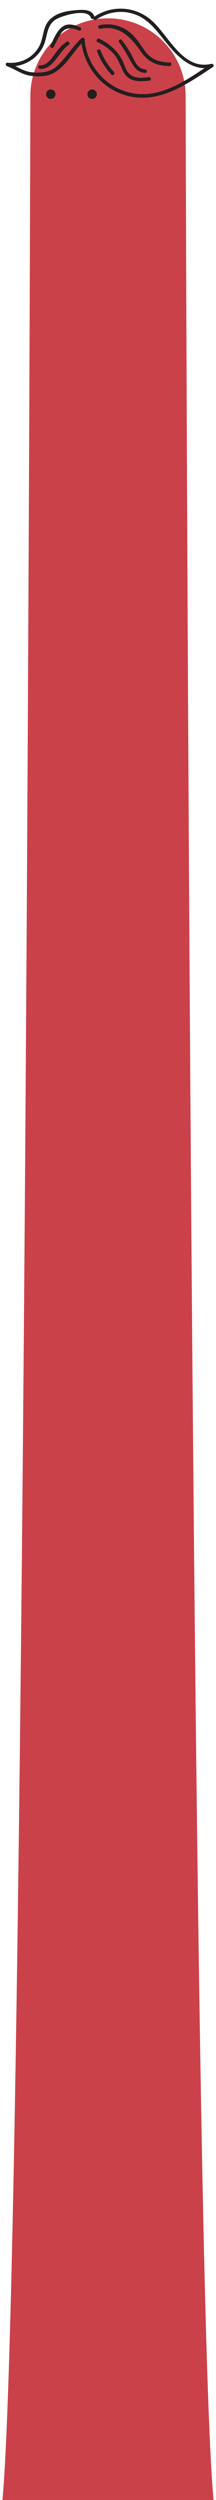 <?xml version="1.0" encoding="utf-8"?>
<!-- Generator: Adobe Illustrator 19.2.1, SVG Export Plug-In . SVG Version: 6.00 Build 0)  -->
<svg version="1.1" id="Layer_1" xmlns="http://www.w3.org/2000/svg" xmlns:xlink="http://www.w3.org/1999/xlink" x="0px" y="0px"
	 viewBox="0 0 256 2961.3" style="enable-background:new 0 0 256 2961.3;" xml:space="preserve">
<style type="text/css">
	.st0{fill:#CB414A;}
	.st1{fill:#231F20;}
</style>
<path class="st0" d="M220,113.7L220,113.7c0-50.8-41.2-92-92-92s-92,41.2-92,92l0,0c0,0-7,2744.4-36,2869.3c22.6,0,73.2,0,120.2,0
	c5.1,0,10.3,0,15.6,0c47,0,97.6,0,120.2,0C227,2858.1,220,113.7,220,113.7z"/>
<circle class="st1" cx="60.2" cy="111.6" r="5.6"/>
<circle class="st1" cx="109.2" cy="111.6" r="5.6"/>
<g>
	<g>
		<g>
			<g>
				<path class="st1" d="M113.6,23.5c13.1-9,29.3-11.9,44.4-7.1c14.6,4.4,24.6,16,33.7,27.5c14.6,18.4,33.1,42.2,59.9,35.7
					c-0.5-1.3-1.1-2.5-1.7-3.9c-27,17.8-57.6,40.8-91.9,34.9c-31.7-5.4-55.1-32.2-57.8-63.9c-0.2-2.7-4.4-2.7-4.2,0
					c2.7,31.7,24.6,59.2,55.8,67c37.7,9.3,70.5-14.6,100.4-34.2c2-1.3,0.7-4.4-1.7-3.9C216.4,83.8,200,41.6,179,23.6
					C159.8,7.2,132.2,5.8,111.5,20C109.2,21.4,111.4,25,113.6,23.5L113.6,23.5z"/>
			</g>
		</g>
		<g>
			<g>
				<path class="st1" d="M112,19.9c-2.7-8.8-12.7-8.5-20.4-8c-11.9,0.9-24.8,2.9-33.2,12c-8.5,9.1-6.4,22.6-13.1,32.9
					C37.5,69.3,23.3,75.7,8.9,74.3c-2.5-0.4-2.7,3.4-0.5,4.2c9.7,3.4,18,10.2,28.3,11.3c8.8,1.1,19,1.1,27-3.4
					c15.3-8.3,23.5-26.6,36.1-38.1c2-1.8-1.1-4.9-3.1-3.1C85.3,55.6,77.8,69.6,66.1,79.4c-8.2,6.8-19,7.3-29.3,6.1
					c-10-1.2-18.1-7.9-27.7-11.2c-0.2,1.3-0.4,2.7-0.5,4.2c17.3,1.7,34.9-7.6,42.6-23.5c5.3-10.9,3.4-23.9,14.2-31.5
					c6.2-4.4,38.5-14.6,42.4-2.2C108.9,23.6,112.9,22.6,112,19.9L112,19.9z"/>
			</g>
		</g>
		<g>
			<g>
				<path class="st1" d="M119.1,34.1c22.7-4.6,36.4,10.4,48.1,27.3c8.5,12.4,19,16.6,33.9,16.9c2.7,0,2.7-4.2,0-4.2
					c-12.4-0.4-22-3.6-29.5-13.9c-4.4-6.2-8.3-12.7-13.7-18.2c-10.7-10.9-24.9-15.3-39.9-12.2C115.1,30.6,116.3,34.7,119.1,34.1
					L119.1,34.1z"/>
			</g>
		</g>
		<g>
			<g>
				<path class="st1" d="M115.6,49.9c7.5,3.4,13.9,8,19.3,14c5.6,6.4,7.6,13.9,11.5,21.3c6.2,12,19.1,11.9,31,10.2
					c2.7-0.4,1.5-4.4-1.2-4c-9.9,1.3-20.7,2-26.2-8.3c-2.7-5.3-4-10.9-7.5-16c-6.1-9.3-14.8-16.6-24.9-21.2
					C115.3,45,113.1,48.7,115.6,49.9L115.6,49.9z"/>
			</g>
		</g>
		<g>
			<g>
				<path class="st1" d="M95.1,32.5c-6.8-3.2-14.8-5.6-21.3-0.7C67,36.7,63.6,46.5,59.9,53.6c-1.2,2.4,2.4,4.6,3.7,2.2
					c2.7-5.3,5.3-10.9,8.5-15.8c5.4-8.2,13.1-7.6,21-3.9C95.5,37.4,97.6,33.6,95.1,32.5L95.1,32.5z"/>
			</g>
		</g>
		<g>
			<g>
				<path class="st1" d="M79.2,49.4c-5.1,3.2-9,7.6-12.6,12.4c-4.6,6.1-10.4,16.1-19.1,15.6c-2.7-0.2-2.7,4,0,4.2
					c15.6,1.1,22.6-21.2,33.9-28.4C83.6,51.6,81.4,47.9,79.2,49.4L79.2,49.4z"/>
			</g>
		</g>
	</g>
	<g>
		<g>
			<path class="st1" d="M115.1,61.1c3.9,10.2,9.5,19.3,16.9,27.3c1.8,2,4.9-1.1,3.1-3.1c-6.9-7.5-12.2-16-16-25.5
				C118.2,57.6,114.2,58.5,115.1,61.1L115.1,61.1z"/>
		</g>
	</g>
	<g>
		<g>
			<path class="st1" d="M141.3,50.3c6.2,8.2,10.5,17.1,15.8,25.9c3.4,5.8,8.2,9.8,14.9,10.2c2.7,0.2,2.7-4,0-4.2
				c-9.7-0.5-12.9-11.5-16.9-18.6c-3.2-5.8-6.9-11.1-10.9-16.2C142.6,45.2,139.5,48.2,141.3,50.3L141.3,50.3z"/>
		</g>
	</g>
</g>
</svg>
